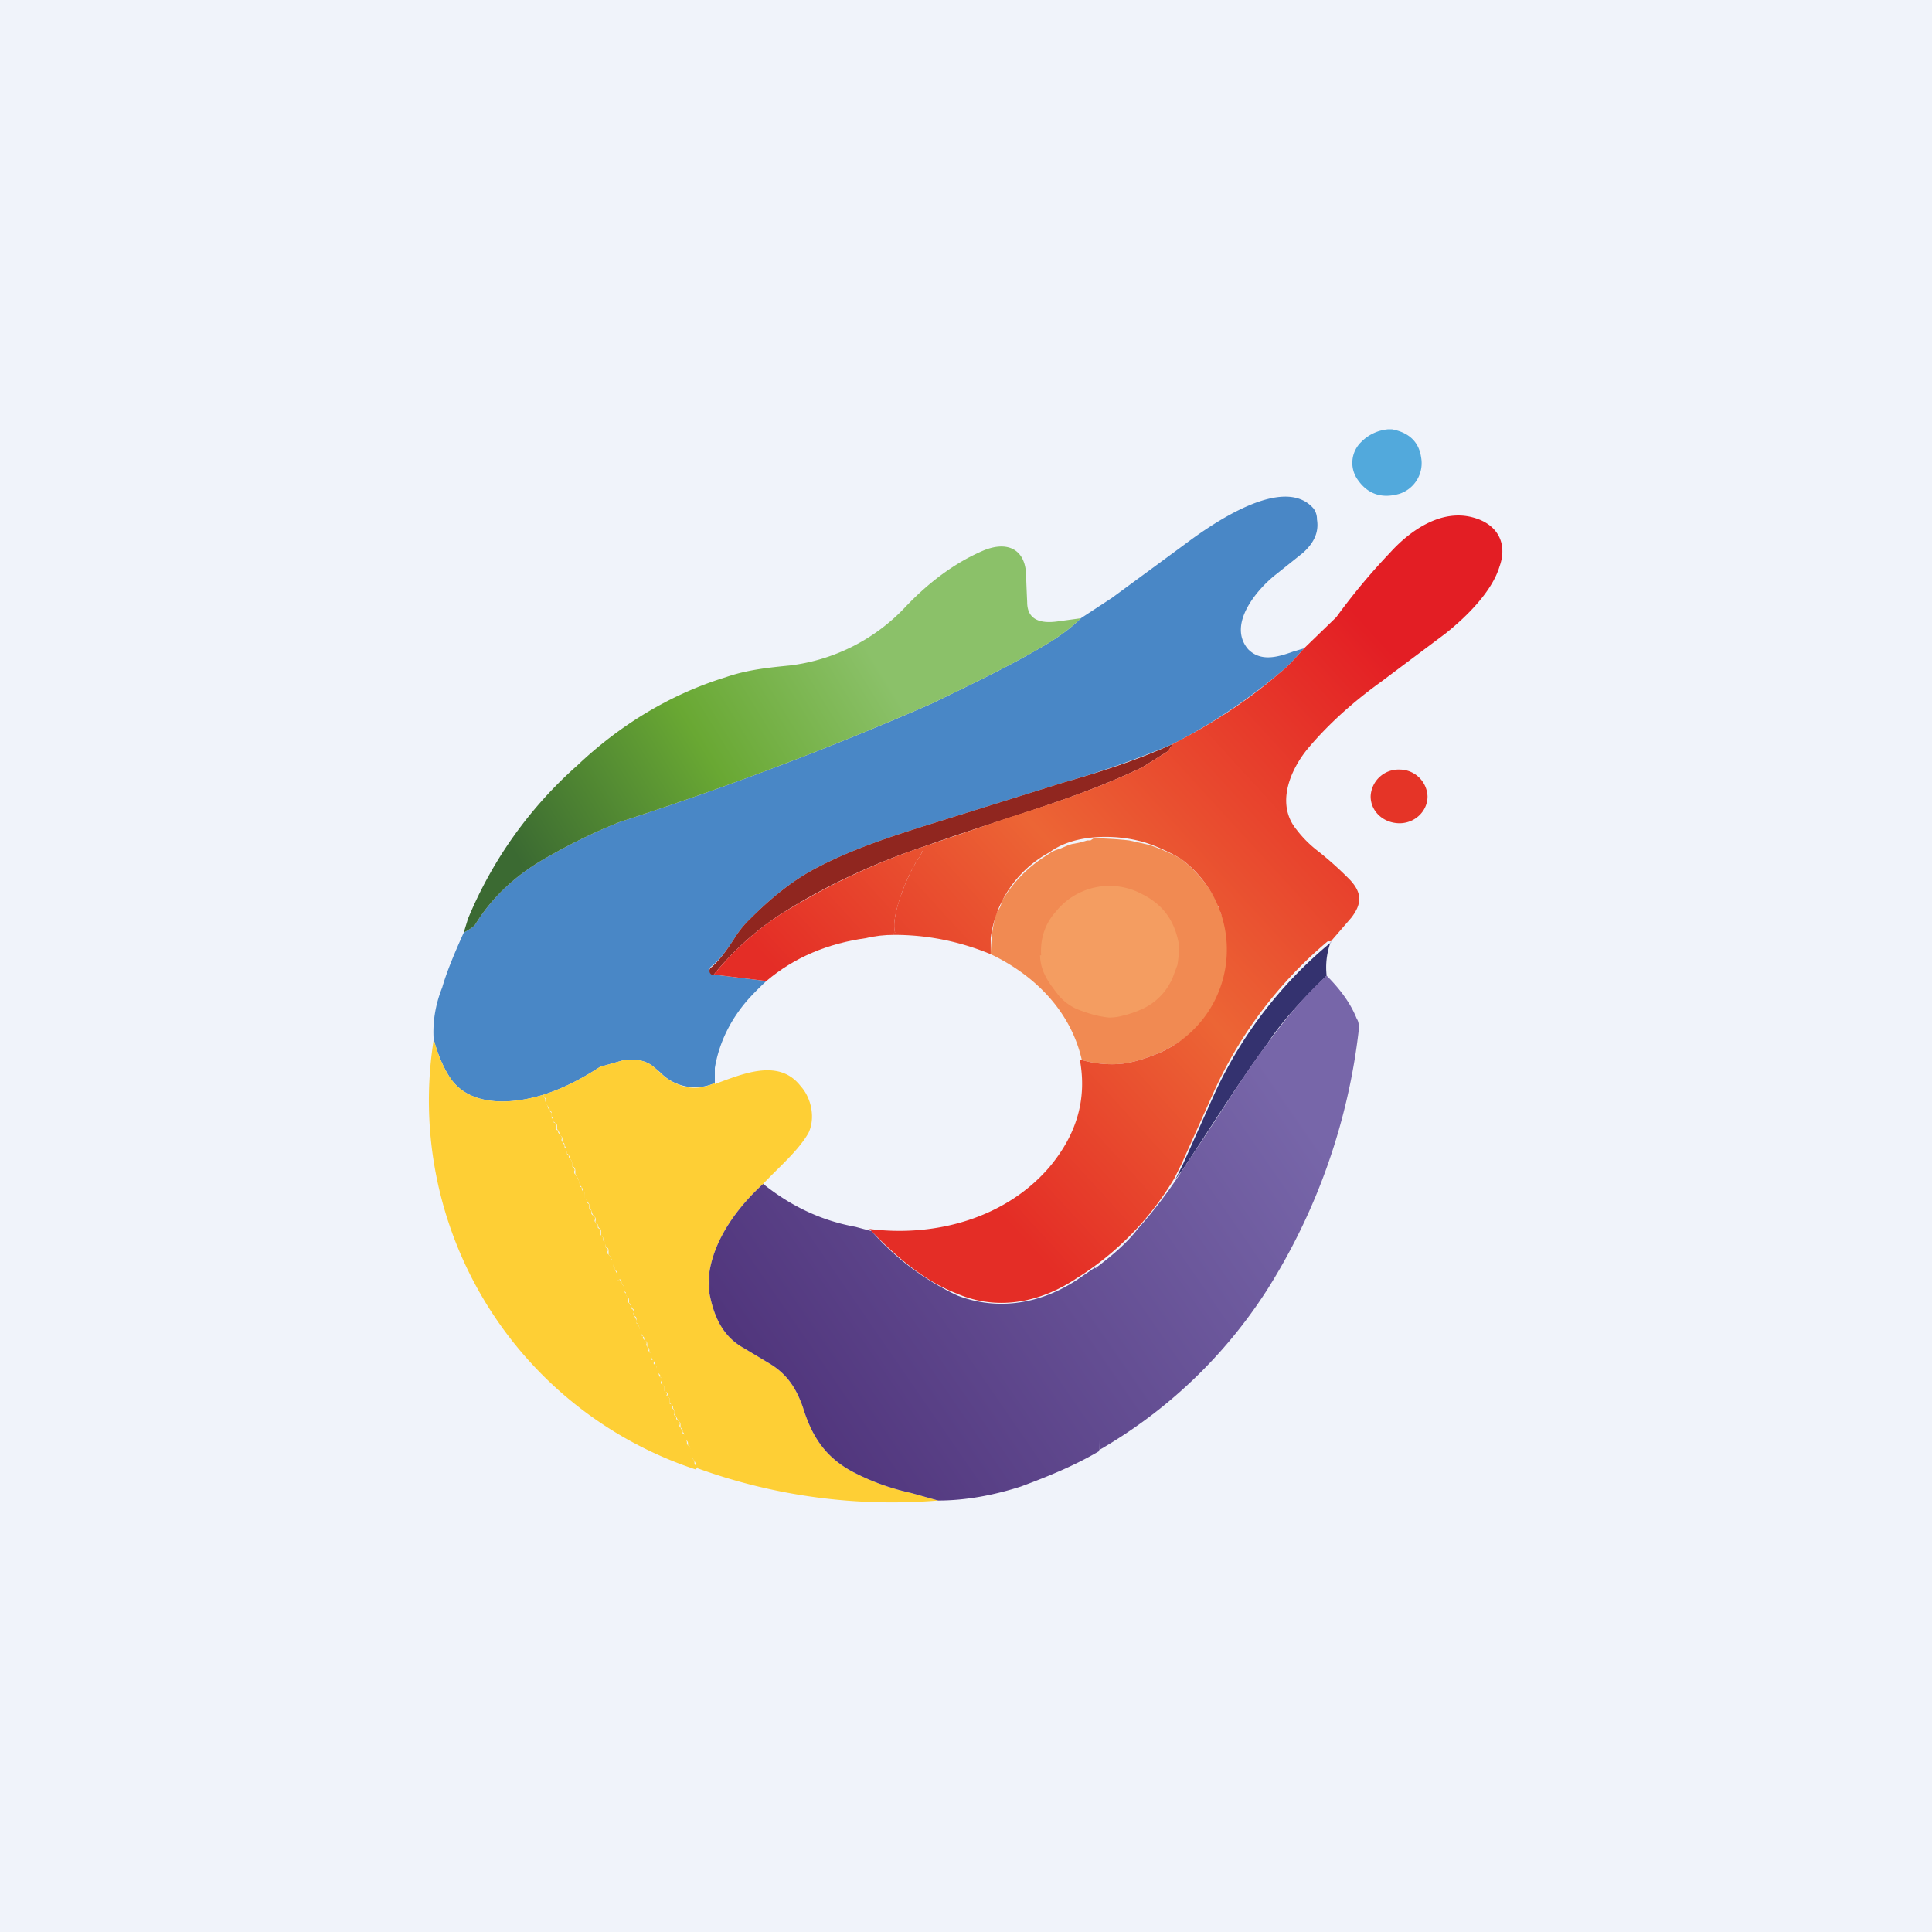 <!-- by TradingView --><svg width="18" height="18" viewBox="0 0 18 18" xmlns="http://www.w3.org/2000/svg"><path fill="#F0F3FA" d="M0 0h18v18H0z"/><path d="M12.93 4h.04c.16.03.25.12.27.26a.3.3 0 0 1-.2.34c-.17.05-.3 0-.39-.13a.27.27 0 0 1 .03-.35.4.4 0 0 1 .25-.12Z" fill="#52A9DC"/><path d="M11.91 6.28c.09-.07.16-.15.24-.24l-.1.03c-.14.05-.3.1-.42-.02-.2-.23.08-.56.26-.7l.25-.2c.1-.09.15-.19.13-.31a.17.17 0 0 0-.03-.1c-.28-.33-.96.15-1.2.33l-.68.5-.29.19c-.1.1-.23.19-.35.26-.34.2-.7.37-1.05.54a32.18 32.18 0 0 1-2.9 1.1 5.26 5.26 0 0 0-.66.32c-.29.16-.52.37-.68.63-.02.03-.06.05-.11.08-.09.2-.16.37-.2.51-.06.15-.09.31-.08.48.04.15.09.26.14.34.18.3.59.27.88.18.19-.06.36-.15.53-.26l.21-.06c.12-.02.22 0 .29.06l.06.05a.45.45 0 0 0 .51.1v-.14c.04-.24.15-.46.32-.65a3 3 0 0 1 .16-.16l-.49-.06h-.01a.05.05 0 0 1-.02-.02.04.04 0 0 1 0-.05c.09-.07.16-.17.23-.28a.91.91 0 0 1 .14-.17c.2-.2.4-.36.61-.47.32-.17.68-.29 1.03-.4l1.28-.4c.35-.1.69-.22 1.02-.36.35-.18.68-.4.98-.65Z" fill="#4987C6"/><path d="m10.93 6.93-.05.07-.24.15c-.65.31-1.23.45-2.04.74-.48.16-.94.38-1.33.63-.23.15-.44.34-.62.56h-.02a.04.04 0 0 1-.02-.04.04.04 0 0 1 .02-.03c.08-.07.15-.17.22-.28a.91.91 0 0 1 .14-.17c.2-.2.4-.36.61-.47.32-.17.68-.29 1.03-.4l1.28-.4c.35-.1.69-.21 1.02-.36Z" fill="#90261F"/><path d="M13.04 7.67c.14 0 .26-.11.26-.25a.26.26 0 0 0-.26-.25.26.26 0 0 0-.27.25c0 .14.12.25.27.25Z" fill="#E53427"/><path d="M10.07 5.76c-.1.1-.23.19-.35.26-.34.2-.7.37-1.05.54a32.18 32.18 0 0 1-2.9 1.1 5.26 5.26 0 0 0-.66.32c-.29.16-.52.37-.68.63-.02.03-.06.05-.11.08l.04-.13a3.9 3.9 0 0 1 1.02-1.43c.39-.37.86-.66 1.38-.82.2-.07.4-.09.6-.11a1.77 1.77 0 0 0 1.08-.55c.2-.21.44-.4.72-.52.24-.1.4 0 .4.24a25.36 25.36 0 0 0 .01.24c0 .17.13.2.28.18l.22-.03Z" fill="url(#asmcpxbtb)"/><path d="M10.08 9.88c-.1-.45-.43-.79-.85-.99a2.05 2.05 0 0 1 .02-.24l.02-.1a.2.2 0 0 1 .03-.07.16.16 0 0 0 .03-.07V8.4l.02-.03a1.23 1.23 0 0 1 .4-.4l.03-.02a.26.26 0 0 1 .09-.04l.07-.03a.26.26 0 0 1 .07-.02l.05-.01.07-.02h.03l.03-.02a3.3 3.3 0 0 1 .33.02l.18.04A1.73 1.73 0 0 1 11 8a1.17 1.17 0 0 1 .35.43v.02l.02.02v.03c.05.11.07.2.08.3 0 .16-.03.33-.11.5-.11.24-.3.4-.54.51-.1.04-.2.08-.34.1a1 1 0 0 1-.4-.04Z" fill="#F18A52"/><path d="M9.7 8.9c-.01-.16.04-.3.14-.41a.64.64 0 0 1 .8-.16c.2.1.3.25.34.45.01.07 0 .14-.01.21l-.03.08a.56.56 0 0 1-.32.34.89.89 0 0 1-.15.05.46.46 0 0 1-.14.02c-.1-.01-.2-.04-.3-.08a.48.48 0 0 1-.17-.13 1.9 1.9 0 0 1-.06-.08.64.64 0 0 1-.08-.14.43.43 0 0 1-.03-.15Z" fill="#F49D61"/><path d="M12.4 8.77a.69.69 0 0 0-.04.32c-.2.2-.4.4-.55.63-.28.38-.52.77-.78 1.16l-.08.11.07-.14.3-.67a3.97 3.97 0 0 1 1.08-1.4Z" fill="#34326F"/><path d="M4.04 9.68c.04.15.09.26.14.34.18.3.59.27.88.18l.02.04v.02l.02.04.01.03.01.02.02.02v.05c.02 0 .02.01.02.03v.01c.02 0 .03.02.02.04a.02.02 0 0 0 .02.03v.02l.02.03c.01 0 .02.02.01.04l.01.02.02.03v.02c.02.01.03.03.02.04v.02c.02.01.02.02.02.03l.01.02c.02.01.02.03.02.05v.02c.02.01.03.03.02.04v.02c.03.04.05.07.05.11 0 .01 0 .02.02.02v.02l.01.02c.02 0 .02.02.02.04v.02l.01.01.01.02c0 .01 0 .02.02.03a.02.02 0 0 1 0 .01v.03l.02.02v.03l.02.02c.01 0 .02.02.01.04a.02.02 0 0 0 .01.02l.02.03v.02c.02.01.03.02.02.04v.02l.03.03v.03c.02 0 .02.02.02.04v.02c.02.01.03.02.02.04v.02l.01.01.02.02v.03c.02 0 .03.02.02.04 0 .01 0 .02.02.03v.02l.01.02.01.02v.04a.01.01 0 0 0 0 .01.01.01 0 0 0 .02 0c.01.01.02.02.01.03l.01.01.02.02v.01l.01.05.01.01.01.03c.01 0 .02.02.01.04v.01l.01.01.02.03v.02c.02.01.03.03.02.05l.01.02.02.04v.03c.02 0 .02.01.02.02l.01.03c.01 0 .02.02.01.03 0 .02 0 .03.02.04v.02l.02.02c.01 0 .02.02.01.04l.01.02c.01.01.02.02.01.03l.01.02c.02.01.03.03.02.05v.02h.01c.01 0 .02.01.01.02v.02h.01c.02.02.02.03.02.05l.01.03.01.02v.01l.01.01c.02.01.02.02.01.04a.02.02 0 0 0 .01.03c.02 0 .02.02.02.04v.02c.02.01.03.02.02.04v.01h.01l.02.02v.05c.02 0 .02.01.02.02v.02c.02.01.03.03.02.05 0 .01 0 .02.02.03v.02l.02.02c.01 0 .02.02.01.04a.02.02 0 0 0 .01.02l.02.04v.02c.02 0 .03.02.02.03v.02c.02.01.02.02.02.04l.01.02c.02 0 .02.02.02.03 0 .02 0 .03.02.04v.02c0 .02 0 .03.02.05v.02c0 .01.01.03.03.03v.01l-.02.02a3.62 3.62 0 0 1-2.44-4Z" fill="#FECF35"/><path d="M6.66 10.1c.27-.1.6-.24.8.02.1.11.14.3.07.44-.1.17-.28.32-.42.47-.23.21-.45.5-.5.82a.62.62 0 0 0 0 .2c.04.21.12.4.32.51l.25.15c.16.1.24.23.3.4.08.26.2.46.46.6.19.1.37.16.55.2l.25.07a5.32 5.32 0 0 1-2.24-.3v-.01c-.02-.01-.02-.03-.02-.04l-.01-.02c-.02-.02-.02-.03-.02-.05v-.02c-.02 0-.03-.02-.02-.04 0-.01 0-.03-.02-.03v-.02c0-.02-.01-.03-.02-.03l-.01-.01v-.02l-.01-.04-.01-.01c0-.02 0-.03-.02-.04v-.02c0-.02 0-.03-.02-.04l-.01-.02-.01-.02-.02-.03c.01-.02 0-.04-.01-.05v-.02l-.02-.02-.01-.01v-.04l-.01-.01h-.01a.01.01 0 0 1 0-.02c0-.02 0-.03-.02-.03l-.01-.01v-.02c0-.02 0-.03-.02-.04v-.03c0-.02 0-.03-.02-.04v-.02l-.02-.02c-.01 0-.02-.02-.01-.03 0-.02 0-.03-.02-.04v-.03l-.02-.02-.01-.02c0-.02 0-.04-.02-.05v-.02c0-.01 0-.02-.02-.03v-.02c0-.02 0-.03-.02-.04L6 12.47v-.01l-.01-.01-.02-.03-.01-.04-.01-.03-.01-.02c-.01 0-.02-.02-.01-.03 0-.02 0-.03-.02-.04v-.02c0-.02 0-.04-.02-.05l-.01-.02c0-.01 0-.02-.02-.03v-.02c0-.02 0-.03-.02-.04l-.01-.02v-.02c-.02-.01-.03-.03-.02-.05v-.01l-.02-.02v-.02l-.01-.02h-.01a.01.01 0 0 1-.02 0v-.07l-.02-.02v-.02c-.02 0-.02-.02-.02-.03l-.01-.04-.01-.03-.02-.02v-.03c0-.02 0-.03-.02-.04l-.01-.01v-.01l-.01-.04-.01-.03-.02-.02v-.03c0-.02 0-.03-.02-.04l-.01-.02c0-.01 0-.02-.02-.03a.02.02 0 0 1 0-.02c0-.02 0-.03-.02-.04l-.01-.02-.01-.03-.01-.02v-.03l-.01-.01-.02-.03v-.02h-.02v-.02c0-.03 0-.04-.02-.05v-.02l-.01-.02-.02-.02a.19.19 0 0 0-.04-.1v-.03c0-.01 0-.03-.02-.04h-.01v-.02c0-.02 0-.04-.02-.05v-.02l-.02-.03h-.01v-.02l-.01-.04-.01-.02c0-.01 0-.02-.02-.03v-.02c0-.02 0-.03-.02-.04l-.01-.03-.01-.02-.01-.01v-.02c0-.02 0-.03-.02-.04l-.01-.01-.01-.03-.01-.02v-.03s0-.02-.02-.02v-.02l-.02-.03a.04.04 0 0 1-.01-.04v-.02a.11.11 0 0 1-.03-.04c.19-.06.36-.15.53-.26l.21-.06c.12-.02.22 0 .29.06.06.05.12.12.2.15.12.06.24.06.37 0Z" fill="#FECF35"/><path d="M12.38 8.77h.02l.19-.22c.1-.13.1-.23-.01-.35a3.2 3.2 0 0 0-.3-.27 1.06 1.06 0 0 1-.2-.2c-.19-.23-.07-.54.1-.75.2-.24.44-.45.69-.63l.6-.45c.2-.16.43-.39.5-.62.08-.22-.02-.4-.25-.46-.3-.08-.59.13-.77.33a5.86 5.86 0 0 0-.5.6l-.3.29c-.08.09-.15.17-.24.24-.3.26-.63.47-.98.65l-.05.07-.24.15c-.42.2-.81.33-1.25.47l-.79.27v.03l-.01.02-.01.02-.01.02c-.1.13-.28.56-.23.71 0 0 0 .01 0 0h-.01v.02c.31 0 .61.06.9.18v-.15a1.06 1.06 0 0 1 .55-.8c.24-.18.66-.17.92-.08A1.72 1.72 0 0 1 11 8a1.05 1.05 0 0 1-.2 1.81c-.1.04-.2.08-.34.1a1 1 0 0 1-.4-.04c.07.37-.03.7-.28 1-.4.47-1.05.66-1.68.58.23.24.5.48.81.6.39.17.79.08 1.12-.14a2.76 2.76 0 0 0 .91-.93l.07-.14.3-.67a3.97 3.97 0 0 1 1.06-1.4Z" fill="url(#bsmcpxbtb)"/><path d="M8.6 7.9v.02l-.01.02-.01.02-.01.02c-.1.13-.28.56-.23.71 0 0 0 .01 0 0h-.01v.02c-.09 0-.18.01-.26.03-.36.05-.67.18-.93.4l-.49-.06c.18-.22.39-.41.62-.56.4-.25.85-.47 1.33-.63Z" fill="url(#csmcpxbtb)"/><path d="M12.36 9.09c.12.12.22.25.28.4.02.03.02.06.02.1a5.76 5.76 0 0 1-.85 2.42 4.56 4.56 0 0 1-1.57 1.5 140.14 140.14 0 0 1-.02-1.69h-.02c.16-.12.3-.24.4-.37a4.49 4.49 0 0 0 .43-.57l.18-.27c.2-.3.38-.6.6-.89.16-.22.34-.44.55-.63Z" fill="url(#dsmcpxbtb)"/><path d="m10.2 11.81-.16.11c-.33.22-.73.3-1.12.15a2.45 2.45 0 0 1-.8-.6l-.15-.04c-.33-.06-.61-.2-.86-.4-.23.21-.45.5-.5.82v.2c.04.21.12.4.32.51l.25.15c.16.1.24.23.3.4.08.26.2.46.46.6.19.1.37.16.55.2l.25.07c.26 0 .52-.05.77-.13.27-.1.51-.2.73-.33v-1.68l-.04-.03Z" fill="url(#esmcpxbtb)"/><defs><linearGradient id="asmcpxbtb" x1="8.17" y1="6.18" x2="4.93" y2="8.17" gradientUnits="userSpaceOnUse"><stop stop-color="#8BC169"/><stop offset=".47" stop-color="#69A833"/><stop offset="1" stop-color="#3B6A32"/></linearGradient><linearGradient id="bsmcpxbtb" x1="12.92" y1="6.02" x2="8.32" y2="10.23" gradientUnits="userSpaceOnUse"><stop stop-color="#E31E24"/><stop offset=".57" stop-color="#EC6535"/><stop offset="1" stop-color="#E42D26"/></linearGradient><linearGradient id="csmcpxbtb" x1="12.92" y1="6.02" x2="8.32" y2="10.23" gradientUnits="userSpaceOnUse"><stop offset=".57" stop-color="#EC6535"/><stop offset="1" stop-color="#E42D26"/></linearGradient><linearGradient id="dsmcpxbtb" x1="12" y1="10.21" x2="7.48" y2="13.33" gradientUnits="userSpaceOnUse"><stop stop-color="#7766A9"/><stop offset="1" stop-color="#51367D"/></linearGradient><linearGradient id="esmcpxbtb" x1="12" y1="10.21" x2="7.48" y2="13.33" gradientUnits="userSpaceOnUse"><stop stop-color="#7766A9"/><stop offset="1" stop-color="#51367D"/></linearGradient></defs></svg>